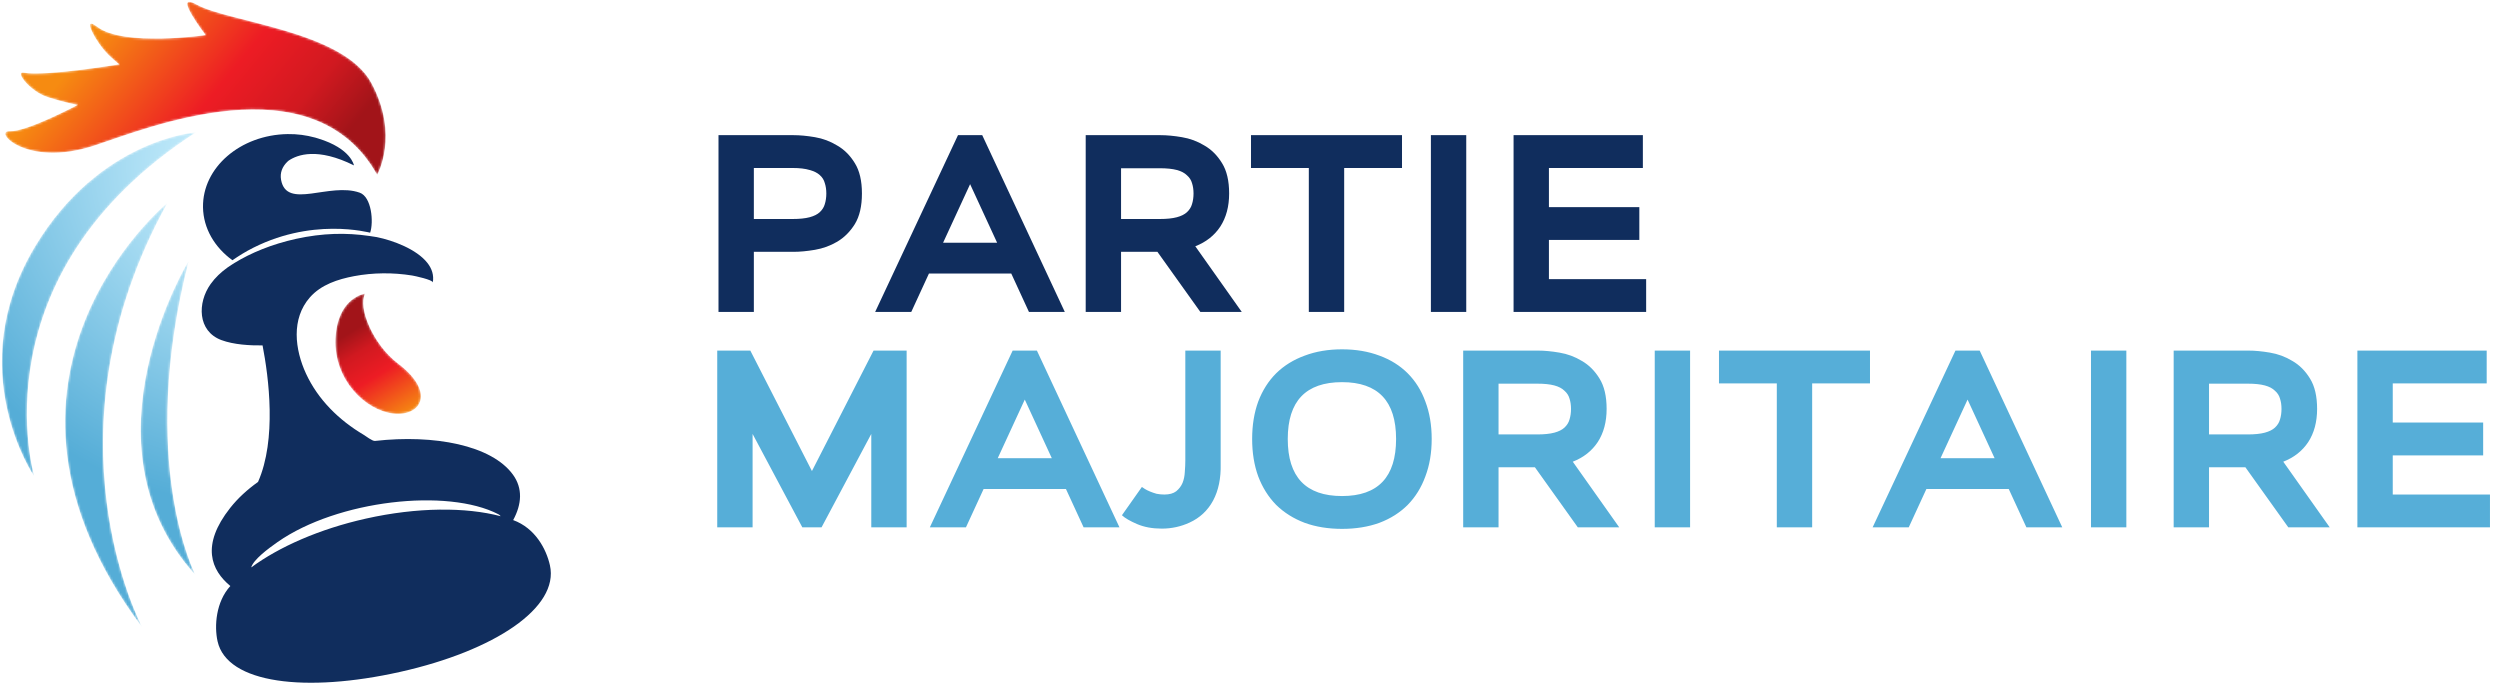 <svg width="1069" height="292" viewBox="0 0 1069 292" fill="none" xmlns="http://www.w3.org/2000/svg">
<mask id="mask0_36_39" style="mask-type:luminance" maskUnits="userSpaceOnUse" x="2" y="0" width="163" height="75">
<path d="M161.276 74.745C161.276 74.745 170.874 57.977 158.807 35.533C146.739 13.091 97.793 9.599 83.998 1.926C73.309 -4.019 87.956 15.015 87.956 15.015C87.956 15.015 52.825 20.1 41.53 11.446C35.548 6.864 39.49 15.107 44 20.778C46.766 24.257 51.043 27.512 51.043 27.512C51.043 27.512 19.1 32.8 10.202 31.088C6.038 30.287 12.904 39.105 20.267 41.476C28.639 44.173 33.321 44.818 33.321 44.818C33.321 44.818 11.421 56.445 4.167 56.11C-3.088 55.774 11.13 71.769 40.09 62.328C62.387 55.06 133.724 25.351 161.276 74.745Z" fill="white"/>
</mask>
<g mask="url(#mask0_36_39)">
<path d="M161.276 74.745C161.276 74.745 170.874 57.977 158.807 35.533C146.739 13.091 97.793 9.599 83.998 1.926C73.309 -4.019 87.956 15.015 87.956 15.015C87.956 15.015 52.825 20.1 41.53 11.446C35.548 6.864 39.49 15.107 44 20.778C46.766 24.257 51.043 27.512 51.043 27.512C51.043 27.512 19.1 32.8 10.202 31.088C6.038 30.287 12.904 39.105 20.267 41.476C28.639 44.173 33.321 44.818 33.321 44.818C33.321 44.818 11.421 56.445 4.167 56.11C-3.088 55.774 11.13 71.769 40.09 62.328C62.387 55.06 133.724 25.351 161.276 74.745Z" fill="url(#paint0_linear_36_39)"/>
</g>
<mask id="mask1_36_39" style="mask-type:luminance" maskUnits="userSpaceOnUse" x="0" y="56" width="84" height="148">
<path d="M83.739 56.607C83.739 56.607 42.791 59.38 15.084 105.271C-16.739 157.98 14.65 203.691 14.65 203.691C14.65 203.691 -10.956 117.966 83.739 56.607Z" fill="white"/>
</mask>
<g mask="url(#mask1_36_39)">
<path d="M83.739 56.607C83.739 56.607 42.791 59.38 15.084 105.271C-16.739 157.98 14.65 203.691 14.65 203.691C14.65 203.691 -10.956 117.966 83.739 56.607Z" fill="url(#paint1_radial_36_39)"/>
</g>
<mask id="mask2_36_39" style="mask-type:luminance" maskUnits="userSpaceOnUse" x="27" y="86" width="45" height="183">
<path d="M71.568 86.783C71.568 86.783 -19.129 161.451 60.775 268.175C60.775 268.175 16.742 186.005 71.568 86.783Z" fill="white"/>
</mask>
<g mask="url(#mask2_36_39)">
<path d="M71.568 86.783C71.568 86.783 -19.129 161.451 60.775 268.175C60.775 268.175 16.742 186.005 71.568 86.783Z" fill="url(#paint2_radial_36_39)"/>
</g>
<mask id="mask3_36_39" style="mask-type:luminance" maskUnits="userSpaceOnUse" x="60" y="111" width="24" height="135">
<path d="M80.698 111.551C80.698 111.551 32.754 189.856 83.493 245.766C83.493 245.766 58.614 197.705 80.698 111.551Z" fill="white"/>
</mask>
<g mask="url(#mask3_36_39)">
<path d="M80.698 111.551C80.698 111.551 32.754 189.856 83.493 245.766C83.493 245.766 58.614 197.705 80.698 111.551Z" fill="url(#paint3_radial_36_39)"/>
</g>
<mask id="mask4_36_39" style="mask-type:luminance" maskUnits="userSpaceOnUse" x="143" y="125" width="37" height="52">
<path d="M156.105 125.559C156.105 125.559 144.237 127.161 143.475 144.817C142.712 162.474 156.312 175.439 168.1 176.832C179.887 178.225 186.601 167.898 170.173 155.445C159.417 147.291 152.981 131.544 156.105 125.559Z" fill="white"/>
</mask>
<g mask="url(#mask4_36_39)">
<path d="M156.105 125.559C156.105 125.559 144.237 127.161 143.475 144.817C142.712 162.474 156.312 175.439 168.1 176.832C179.887 178.225 186.601 167.898 170.173 155.445C159.417 147.291 152.981 131.544 156.105 125.559Z" fill="url(#paint4_linear_36_39)"/>
</g>
<path d="M156.459 221.755C136.526 226.223 119.285 233.867 107.421 242.637C108.294 239.385 114.509 234.698 118.734 231.75C144.38 213.857 191.299 208.604 213.141 219.91C213.414 220.052 213.936 220.483 214.095 220.736C199.164 216.806 178.481 216.819 156.459 221.755ZM235.147 241.723C233.585 234.755 228.876 225.847 219.43 222.388C223.13 215.579 223.583 208.821 219.349 202.979C210.225 190.391 185.674 185.685 160.344 188.544C159.223 188.67 156.451 186.478 155.483 185.907C144.998 179.713 135.998 170.916 130.854 159.778C126.076 149.428 124.441 136.329 132.53 127.136C137.302 121.713 144.501 119.391 151.4 118.083C159.497 116.549 168.131 116.492 176.258 117.812C177.105 117.95 185.269 119.642 185.061 120.816C185.62 117.656 184.664 114.845 182.743 112.408C178.108 106.528 168.036 102.797 161.138 101.391C160.111 101.218 158.013 100.908 158.006 100.908C157.919 100.903 157.749 100.879 157.75 100.875C148.195 99.48 138.005 99.615 126.572 102.136C116.205 104.422 107.217 108.16 100.213 112.47C99.848 112.69 99.498 112.928 99.14 113.157C98.518 113.556 97.903 113.957 97.316 114.365C94.533 116.358 92.041 118.677 90.058 121.46C84.349 129.47 84.416 141.597 94.664 145.417C99.975 147.397 106.928 147.773 112.274 147.698C114.912 161.368 118.366 187.88 110.337 206.075C105.742 209.344 101.705 213.039 98.444 217.167C85.755 233.222 90.338 243.845 98.493 250.576C92.319 257.324 91.573 267.711 93.035 274.237C97.092 292.333 130.853 296.321 171.147 287.29C211.441 278.258 239.203 259.82 235.147 241.723Z" fill="#102D5D"/>
<path d="M105.791 107.263C132.857 92.343 158.244 99.599 158.279 99.495C159.83 94.956 158.907 84.185 153.803 82.385C140.863 77.823 122.574 89.799 120.194 76.934C119.624 73.854 120.73 71.266 122.839 69.195L123.422 68.68C123.387 68.704 123.359 68.726 123.325 68.749C123.406 68.677 123.496 68.611 123.58 68.54L123.422 68.68C127.175 66.127 135.792 62.97 151.351 70.724C151.351 70.724 150.21 63.526 136.032 59.215C135.637 59.092 135.244 58.966 134.841 58.854C134.766 58.833 134.703 58.81 134.627 58.789L134.616 58.798C130.965 57.805 127.07 57.271 122.999 57.334C102.744 57.653 86.539 71.664 86.805 88.632C86.948 97.711 91.806 105.77 99.373 111.275C99.373 111.275 102.972 108.817 105.791 107.263Z" fill="#102D5D"/>
<path d="M372.56 225.499V185.546L351.288 225.499H343.081L321.809 185.546V225.499H306.691V149.912H320.837L347.184 201.419L373.532 149.912H387.678V225.499H372.56ZM397.593 225.499L433.011 149.912H443.378L478.688 225.499H463.354L455.795 209.086H420.593L413.035 225.499H397.593ZM426.64 195.912H449.749L438.194 170.86L426.64 195.912ZM479.74 220.316L488.27 208.222C488.558 208.438 488.99 208.726 489.566 209.086C490.142 209.445 490.862 209.805 491.726 210.165C492.589 210.525 493.525 210.849 494.533 211.137C495.613 211.353 496.729 211.461 497.881 211.461C500.04 211.461 501.732 210.993 502.956 210.057C504.179 209.05 505.079 207.862 505.655 206.494C506.231 205.054 506.555 203.471 506.627 201.743C506.771 200.015 506.843 198.395 506.843 196.884V149.912H521.96V198.395C522.104 204.514 521.025 209.733 518.721 214.053C516.417 218.3 513.07 221.431 508.679 223.447C504.935 225.175 500.976 226.039 496.801 226.039C492.769 226.039 489.242 225.391 486.218 224.095C483.195 222.799 481.035 221.539 479.74 220.316ZM535.418 187.705C535.418 181.802 536.282 176.475 538.01 171.724C539.81 166.973 542.365 162.941 545.677 159.63C549.06 156.318 553.127 153.799 557.879 152.071C562.63 150.272 567.957 149.372 573.86 149.372C579.763 149.372 585.09 150.272 589.841 152.071C594.592 153.799 598.624 156.318 601.935 159.63C605.247 162.941 607.766 166.973 609.494 171.724C611.294 176.475 612.193 181.802 612.193 187.705C612.193 193.608 611.294 198.935 609.494 203.686C607.766 208.438 605.247 212.505 601.935 215.888C598.624 219.2 594.592 221.755 589.841 223.555C585.09 225.283 579.763 226.147 573.86 226.147C567.957 226.147 562.63 225.283 557.879 223.555C553.127 221.755 549.06 219.2 545.677 215.888C542.365 212.505 539.81 208.438 538.01 203.686C536.282 198.935 535.418 193.608 535.418 187.705ZM573.86 212.109C589.265 212.109 596.968 203.974 596.968 187.705C596.968 171.508 589.265 163.409 573.86 163.409C558.383 163.409 550.644 171.508 550.644 187.705C550.644 203.974 558.383 212.109 573.86 212.109ZM625.657 149.912H657.62C660.356 149.912 663.415 150.2 666.799 150.775C670.254 151.351 673.457 152.539 676.409 154.339C679.432 156.067 681.952 158.586 683.968 161.898C685.983 165.137 686.991 169.456 686.991 174.855C686.991 180.398 685.731 185.114 683.212 189.001C680.692 192.816 677.129 195.624 672.522 197.424L692.39 225.499H674.681L656.324 199.799H640.775V225.499H625.657V149.912ZM657.296 185.762C660.32 185.762 662.767 185.51 664.639 185.006C666.511 184.502 667.95 183.782 668.958 182.846C670.038 181.838 670.758 180.686 671.118 179.391C671.55 178.023 671.766 176.511 671.766 174.855C671.766 173.2 671.55 171.724 671.118 170.428C670.758 169.132 670.038 168.017 668.958 167.081C667.95 166.073 666.511 165.317 664.639 164.813C662.767 164.309 660.32 164.057 657.296 164.057H640.775V185.762H657.296ZM707.566 225.499V149.912H722.683V225.499H707.566ZM735.036 149.912H799.609V163.949H774.881V225.499H759.764V163.949H735.036V149.912ZM800.732 225.499L836.15 149.912H846.516L881.826 225.499H866.493L858.934 209.086H823.732L816.173 225.499H800.732ZM829.779 195.912H852.887L841.333 170.86L829.779 195.912ZM894.108 225.499V149.912H909.226V225.499H894.108ZM929.462 149.912H961.424C964.16 149.912 967.219 150.2 970.603 150.775C974.058 151.351 977.261 152.539 980.213 154.339C983.236 156.067 985.756 158.586 987.772 161.898C989.787 165.137 990.795 169.456 990.795 174.855C990.795 180.398 989.535 185.114 987.016 189.001C984.496 192.816 980.933 195.624 976.326 197.424L996.194 225.499H978.485L960.128 199.799H944.579V225.499H929.462V149.912ZM961.1 185.762C964.124 185.762 966.571 185.51 968.443 185.006C970.315 184.502 971.754 183.782 972.762 182.846C973.842 181.838 974.562 180.686 974.922 179.391C975.354 178.023 975.57 176.511 975.57 174.855C975.57 173.2 975.354 171.724 974.922 170.428C974.562 169.132 973.842 168.017 972.762 167.081C971.754 166.073 970.315 165.317 968.443 164.813C966.571 164.309 964.124 164.057 961.1 164.057H944.579V185.762H961.1ZM1063.31 149.912V163.949H1023.14V180.686H1061.8V194.724H1023.14V211.461H1064.71V225.499H1008.02V149.912H1063.31Z" fill="#56AED8"/>
<path d="M339.3 57.794C342.035 57.794 345.095 58.082 348.478 58.658C351.862 59.234 355.029 60.422 357.981 62.222C361.004 63.949 363.524 66.469 365.539 69.78C367.555 73.02 368.563 77.339 368.563 82.738C368.563 88.137 367.555 92.493 365.539 95.804C363.524 99.043 361.004 101.563 357.981 103.363C355.029 105.09 351.862 106.242 348.478 106.818C345.095 107.394 342.035 107.682 339.3 107.682H322.347V133.382H307.229V57.794H339.3ZM322.347 93.644H338.868C341.891 93.644 344.339 93.392 346.211 92.888C348.082 92.385 349.522 91.665 350.53 90.729C351.61 89.721 352.33 88.569 352.69 87.273C353.121 85.906 353.337 84.394 353.337 82.738C353.337 81.082 353.121 79.607 352.69 78.311C352.33 76.943 351.61 75.791 350.53 74.856C349.522 73.92 348.082 73.2 346.211 72.696C344.339 72.12 341.891 71.832 338.868 71.832H322.347V93.644ZM374.217 133.382L409.635 57.794H420.001L455.311 133.382H439.978L432.419 116.968H397.217L389.658 133.382H374.217ZM403.264 103.795H426.372L414.818 78.743L403.264 103.795ZM464.246 57.794H496.208C498.944 57.794 502.003 58.082 505.387 58.658C508.842 59.234 512.046 60.422 514.997 62.222C518.021 63.949 520.54 66.469 522.556 69.78C524.571 73.02 525.579 77.339 525.579 82.738C525.579 88.281 524.319 92.996 521.8 96.884C519.28 100.699 515.717 103.507 511.11 105.306L530.978 133.382H513.269L494.912 107.682H479.363V133.382H464.246V57.794ZM495.884 93.644C498.908 93.644 501.355 93.392 503.227 92.888C505.099 92.385 506.538 91.665 507.546 90.729C508.626 89.721 509.346 88.569 509.706 87.273C510.138 85.906 510.354 84.394 510.354 82.738C510.354 81.082 510.138 79.607 509.706 78.311C509.346 77.015 508.626 75.899 507.546 74.963C506.538 73.956 505.099 73.2 503.227 72.696C501.355 72.192 498.908 71.94 495.884 71.94H479.363V93.644H495.884ZM534.924 57.794H599.497V71.832H574.769V133.382H559.652V71.832H534.924V57.794ZM611.85 133.382V57.794H626.967V133.382H611.85ZM702.49 57.794V71.832H662.32V88.569H700.978V102.607H662.32V119.344H703.893V133.382H647.203V57.794H702.49Z" fill="#102D5D"/>
<defs>
<linearGradient id="paint0_linear_36_39" x1="42.306" y1="14.31" x2="136.144" y2="91.305" gradientUnits="userSpaceOnUse">
<stop stop-color="#F68B11"/>
<stop offset="0.447" stop-color="#ED1C24"/>
<stop offset="0.703" stop-color="#D11920"/>
<stop offset="0.899" stop-color="#A21419"/>
<stop offset="1" stop-color="#A21419"/>
</linearGradient>
<radialGradient id="paint1_radial_36_39" cx="0" cy="0" r="1" gradientUnits="userSpaceOnUse" gradientTransform="translate(105.981 71.67) rotate(128.211) scale(143.924 143.924)">
<stop stop-color="#C2EBFB"/>
<stop offset="0.165" stop-color="#C2EBFB"/>
<stop offset="1" stop-color="#55ADD7"/>
</radialGradient>
<radialGradient id="paint2_radial_36_39" cx="0" cy="0" r="1" gradientUnits="userSpaceOnUse" gradientTransform="translate(105.979 71.669) rotate(128.211) scale(143.924 143.924)">
<stop stop-color="#C2EBFB"/>
<stop offset="0.165" stop-color="#C2EBFB"/>
<stop offset="1" stop-color="#55ADD7"/>
</radialGradient>
<radialGradient id="paint3_radial_36_39" cx="0" cy="0" r="1" gradientUnits="userSpaceOnUse" gradientTransform="translate(105.979 71.671) rotate(128.211) scale(143.924 143.924)">
<stop stop-color="#C2EBFB"/>
<stop offset="0.165" stop-color="#C2EBFB"/>
<stop offset="1" stop-color="#55ADD7"/>
</radialGradient>
<linearGradient id="paint4_linear_36_39" x1="173.207" y1="178.35" x2="147.943" y2="137.447" gradientUnits="userSpaceOnUse">
<stop stop-color="#F68B11"/>
<stop offset="0.447" stop-color="#ED1C24"/>
<stop offset="0.703" stop-color="#D11920"/>
<stop offset="0.899" stop-color="#A21419"/>
<stop offset="1" stop-color="#A21419"/>
</linearGradient>
</defs>
</svg>
